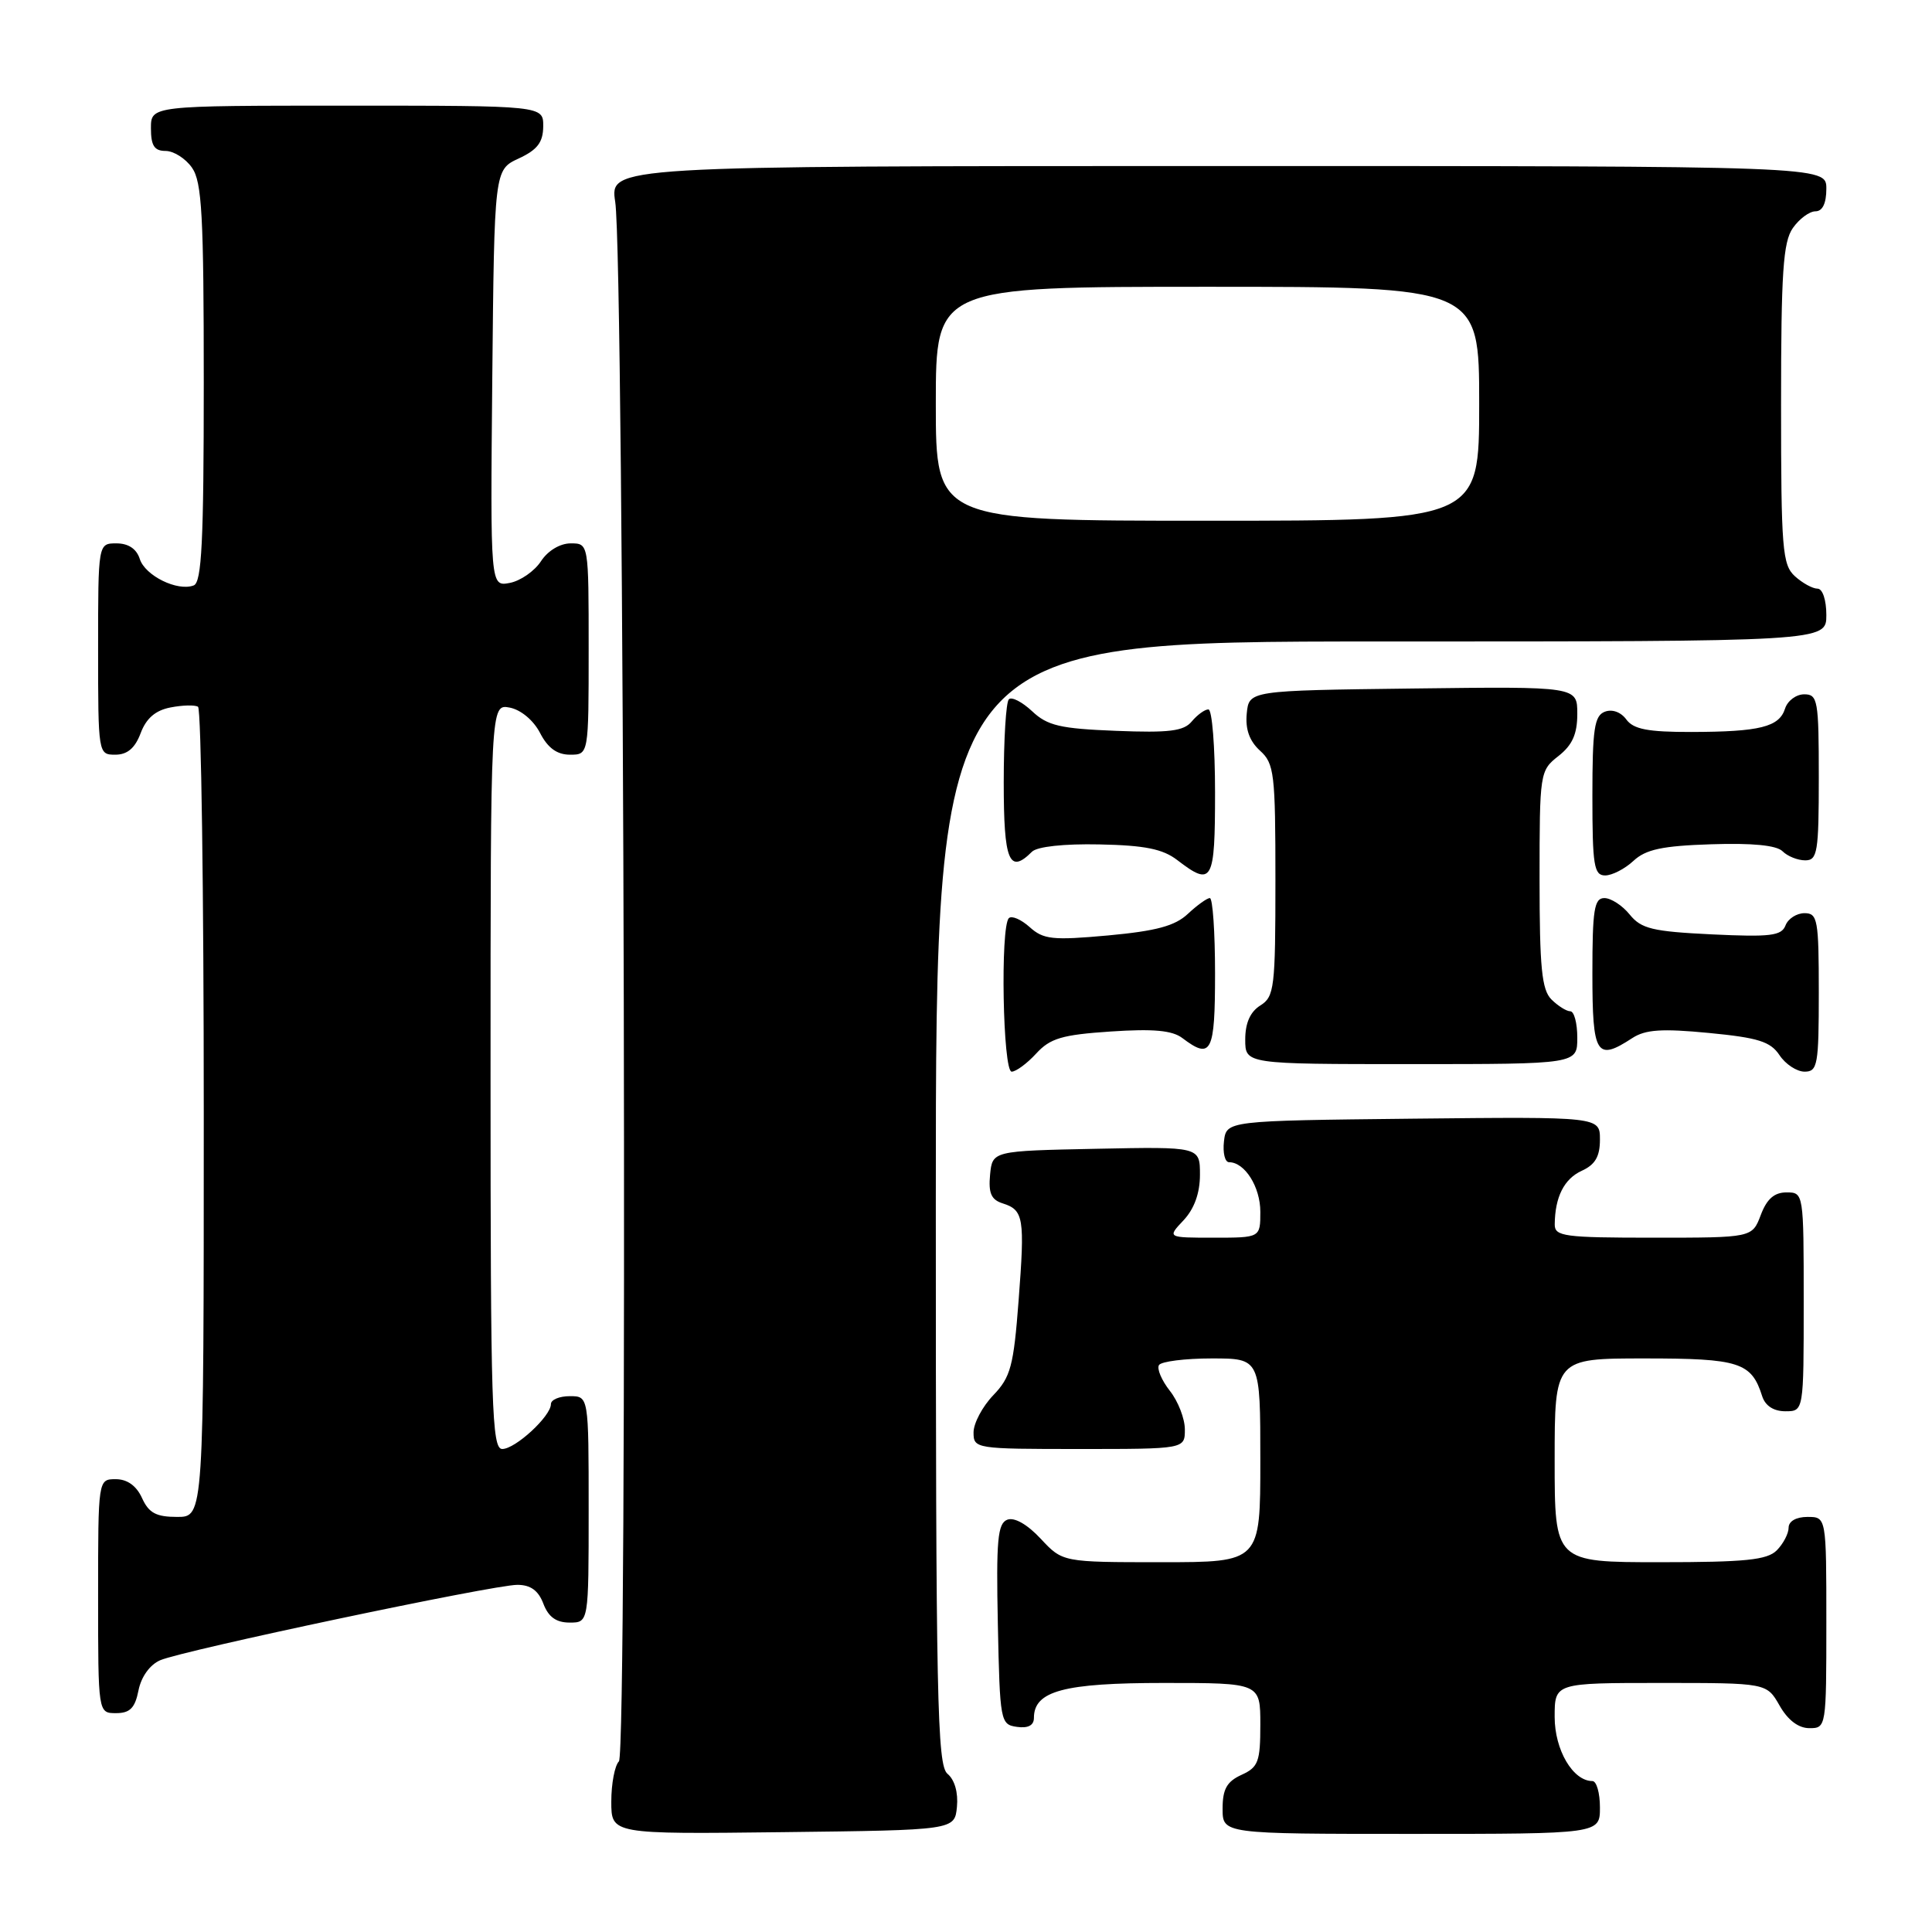 <?xml version="1.0" encoding="UTF-8" standalone="no"?>
<!DOCTYPE svg PUBLIC "-//W3C//DTD SVG 1.1//EN" "http://www.w3.org/Graphics/SVG/1.1/DTD/svg11.dtd" >
<svg xmlns="http://www.w3.org/2000/svg" xmlns:xlink="http://www.w3.org/1999/xlink" version="1.1" viewBox="0 0 256 256">
 <g >
 <path fill="currentColor"
d=" M 126.80 239.41 C 126.98 237.54 126.50 235.83 125.55 235.04 C 124.18 233.90 124.00 225.36 124.00 159.38 C 124.00 85.00 124.00 85.00 183.00 85.00 C 242.00 85.00 242.00 85.00 242.00 81.50 C 242.00 79.49 241.50 78.00 240.83 78.00 C 240.18 78.00 238.83 77.26 237.83 76.35 C 236.17 74.84 236.00 72.76 236.00 53.57 C 236.00 36.07 236.27 32.06 237.56 30.22 C 238.41 29.00 239.76 28.00 240.56 28.00 C 241.49 28.00 242.00 26.95 242.00 25.00 C 242.00 22.00 242.00 22.00 161.40 22.00 C 80.80 22.00 80.80 22.00 81.52 26.75 C 82.72 34.54 83.18 232.22 82.01 233.39 C 81.46 233.94 81.00 236.34 81.00 238.72 C 81.00 243.04 81.00 243.04 103.75 242.77 C 126.50 242.50 126.50 242.50 126.80 239.41 Z  M 212.00 239.50 C 212.00 237.57 211.55 236.00 211.00 236.00 C 208.42 236.00 206.00 231.88 206.00 227.50 C 206.00 223.00 206.00 223.00 220.05 223.00 C 234.09 223.00 234.09 223.00 235.80 225.99 C 236.89 227.92 238.30 228.99 239.75 228.99 C 241.98 229.00 242.00 228.85 242.00 215.00 C 242.00 201.00 242.00 201.00 239.50 201.00 C 238.00 201.00 237.00 201.57 237.00 202.43 C 237.00 203.21 236.29 204.56 235.43 205.43 C 234.15 206.71 231.26 207.00 219.93 207.00 C 206.00 207.00 206.00 207.00 206.00 193.50 C 206.00 180.00 206.00 180.00 217.93 180.00 C 230.48 180.00 232.08 180.51 233.50 185.01 C 233.91 186.28 235.02 187.00 236.57 187.00 C 239.00 187.00 239.00 187.00 239.00 172.50 C 239.00 158.07 238.99 158.00 236.72 158.00 C 235.10 158.00 234.11 158.87 233.31 161.00 C 232.17 164.00 232.17 164.00 219.09 164.00 C 207.28 164.00 206.00 163.83 206.01 162.25 C 206.04 158.61 207.25 156.21 209.58 155.14 C 211.37 154.33 212.00 153.25 212.00 151.00 C 212.00 147.97 212.00 147.97 187.25 148.23 C 162.50 148.50 162.50 148.50 162.18 151.25 C 162.01 152.76 162.31 154.00 162.86 154.00 C 164.94 154.00 167.00 157.27 167.00 160.57 C 167.00 164.00 167.00 164.00 160.83 164.00 C 154.65 164.00 154.65 164.00 156.83 161.69 C 158.25 160.17 159.00 158.09 159.00 155.66 C 159.00 151.94 159.00 151.94 145.25 152.22 C 131.50 152.50 131.50 152.50 131.19 155.66 C 130.96 158.09 131.34 158.97 132.85 159.45 C 135.65 160.34 135.81 161.35 134.97 172.33 C 134.31 181.02 133.92 182.48 131.61 184.88 C 130.17 186.38 129.00 188.60 129.00 189.80 C 129.00 191.96 129.25 192.00 143.00 192.00 C 157.00 192.00 157.00 192.00 157.00 189.41 C 157.00 187.98 156.11 185.68 155.01 184.29 C 153.92 182.90 153.27 181.37 153.57 180.88 C 153.87 180.40 157.02 180.00 160.56 180.00 C 167.00 180.00 167.00 180.00 167.00 193.50 C 167.00 207.00 167.00 207.00 153.90 207.00 C 140.80 207.00 140.80 207.00 137.90 203.89 C 136.12 201.98 134.41 201.01 133.47 201.37 C 132.19 201.87 131.99 204.07 132.22 215.23 C 132.49 228.13 132.56 228.51 134.75 228.82 C 136.23 229.03 137.00 228.62 137.00 227.63 C 137.00 224.06 140.96 223.00 154.22 223.00 C 167.00 223.00 167.00 223.00 167.00 228.52 C 167.00 233.44 166.73 234.17 164.50 235.18 C 162.56 236.07 162.00 237.07 162.00 239.66 C 162.00 243.00 162.00 243.00 187.00 243.00 C 212.00 243.00 212.00 243.00 212.00 239.50 Z  M 18.35 223.99 C 18.71 222.18 19.86 220.58 21.23 219.99 C 24.26 218.68 65.36 210.00 68.55 210.00 C 70.30 210.00 71.34 210.75 72.00 212.50 C 72.67 214.26 73.70 215.00 75.48 215.00 C 78.00 215.00 78.00 215.00 78.00 200.00 C 78.00 185.00 78.00 185.00 75.50 185.00 C 74.12 185.00 73.00 185.47 73.00 186.05 C 73.00 187.65 68.29 192.00 66.55 192.00 C 65.17 192.00 65.00 186.49 65.00 142.64 C 65.00 93.28 65.00 93.28 67.54 93.76 C 69.02 94.05 70.69 95.44 71.56 97.12 C 72.59 99.12 73.81 100.00 75.53 100.00 C 78.00 100.00 78.00 100.00 78.00 86.00 C 78.00 72.00 78.00 72.00 75.62 72.00 C 74.21 72.00 72.59 72.97 71.68 74.37 C 70.82 75.68 68.96 76.97 67.55 77.24 C 64.97 77.73 64.97 77.73 65.23 50.11 C 65.50 22.50 65.50 22.50 68.73 21.00 C 71.21 19.85 71.96 18.86 71.98 16.75 C 72.00 14.00 72.00 14.00 46.00 14.00 C 20.00 14.00 20.00 14.00 20.00 17.00 C 20.00 19.30 20.45 20.00 21.94 20.00 C 23.01 20.00 24.59 21.00 25.44 22.22 C 26.76 24.10 27.00 28.56 27.00 50.75 C 27.00 71.70 26.73 77.17 25.67 77.57 C 23.52 78.40 19.22 76.28 18.52 74.06 C 18.09 72.72 17.01 72.00 15.43 72.00 C 13.00 72.00 13.00 72.00 13.00 86.00 C 13.00 99.91 13.02 100.00 15.28 100.00 C 16.87 100.00 17.89 99.14 18.64 97.14 C 19.38 95.17 20.61 94.12 22.60 93.74 C 24.19 93.43 25.83 93.39 26.24 93.65 C 26.66 93.91 27.00 118.17 27.00 147.56 C 27.00 201.00 27.00 201.00 23.48 201.00 C 20.69 201.00 19.72 200.48 18.82 198.50 C 18.08 196.87 16.86 196.00 15.34 196.00 C 13.00 196.00 13.00 196.00 13.00 211.50 C 13.00 227.00 13.00 227.00 15.38 227.00 C 17.22 227.00 17.89 226.32 18.35 223.99 Z  M 137.30 139.60 C 139.15 137.58 140.72 137.11 147.17 136.68 C 152.82 136.30 155.33 136.53 156.67 137.55 C 160.51 140.46 161.00 139.49 161.00 129.00 C 161.00 123.50 160.69 119.00 160.31 119.00 C 159.94 119.00 158.63 119.94 157.40 121.09 C 155.70 122.69 153.22 123.36 146.84 123.95 C 139.46 124.62 138.26 124.49 136.43 122.84 C 135.29 121.82 134.05 121.29 133.68 121.66 C 132.53 122.80 132.88 142.00 134.05 142.00 C 134.62 142.00 136.09 140.92 137.30 139.60 Z  M 241.00 131.50 C 241.00 121.86 240.84 121.00 239.11 121.00 C 238.07 121.00 236.93 121.73 236.59 122.62 C 236.06 124.00 234.60 124.18 226.84 123.81 C 218.97 123.43 217.48 123.07 215.95 121.19 C 214.98 119.98 213.46 119.00 212.59 119.00 C 211.24 119.00 211.00 120.53 211.00 129.00 C 211.00 139.81 211.53 140.66 216.29 137.55 C 218.02 136.42 220.21 136.27 226.42 136.87 C 232.97 137.50 234.59 138.01 235.79 139.81 C 236.59 141.02 238.09 142.00 239.12 142.00 C 240.84 142.00 241.00 141.11 241.00 131.50 Z  M 209.00 137.50 C 209.00 135.57 208.58 134.00 208.07 134.00 C 207.56 134.00 206.44 133.29 205.57 132.43 C 204.29 131.15 204.00 128.22 204.00 116.50 C 204.00 102.38 204.04 102.11 206.50 100.18 C 208.35 98.73 209.00 97.26 209.00 94.59 C 209.00 90.96 209.00 90.96 187.25 91.23 C 165.50 91.50 165.50 91.50 165.20 94.55 C 165.00 96.63 165.56 98.19 166.95 99.46 C 168.85 101.17 169.00 102.46 169.00 116.65 C 169.00 130.90 168.86 132.07 167.00 133.23 C 165.66 134.07 165.00 135.56 165.00 137.74 C 165.00 141.00 165.00 141.00 187.00 141.00 C 209.00 141.00 209.00 141.00 209.00 137.50 Z  M 161.00 105.00 C 161.00 98.95 160.61 94.00 160.12 94.00 C 159.64 94.00 158.65 94.72 157.92 95.59 C 156.86 96.88 154.93 97.12 147.88 96.84 C 140.48 96.55 138.79 96.16 136.76 94.24 C 135.43 93.00 134.05 92.29 133.68 92.66 C 133.30 93.03 133.00 97.98 133.00 103.67 C 133.00 114.11 133.72 115.88 136.74 112.86 C 137.42 112.18 140.97 111.79 145.69 111.89 C 151.69 112.01 154.08 112.49 156.00 113.97 C 160.64 117.53 161.00 116.89 161.00 105.00 Z  M 216.44 114.07 C 218.07 112.55 220.24 112.08 226.75 111.87 C 232.18 111.69 235.40 112.00 236.20 112.80 C 236.86 113.46 238.21 114.00 239.20 114.00 C 240.82 114.00 241.00 112.93 241.00 103.00 C 241.00 92.79 240.86 92.00 239.07 92.00 C 238.00 92.00 236.86 92.85 236.53 93.89 C 235.76 96.33 233.19 96.97 224.11 96.99 C 218.36 97.00 216.45 96.63 215.50 95.34 C 214.78 94.35 213.62 93.93 212.64 94.31 C 211.26 94.84 211.00 96.62 211.00 105.47 C 211.00 114.68 211.21 116.00 212.69 116.00 C 213.61 116.00 215.30 115.13 216.44 114.07 Z  M 124.00 53.50 C 124.00 38.00 124.00 38.00 160.00 38.00 C 196.00 38.00 196.00 38.00 196.00 53.50 C 196.00 69.00 196.00 69.00 160.00 69.00 C 124.00 69.00 124.00 69.00 124.00 53.50 Z "/>
</g>
</svg>